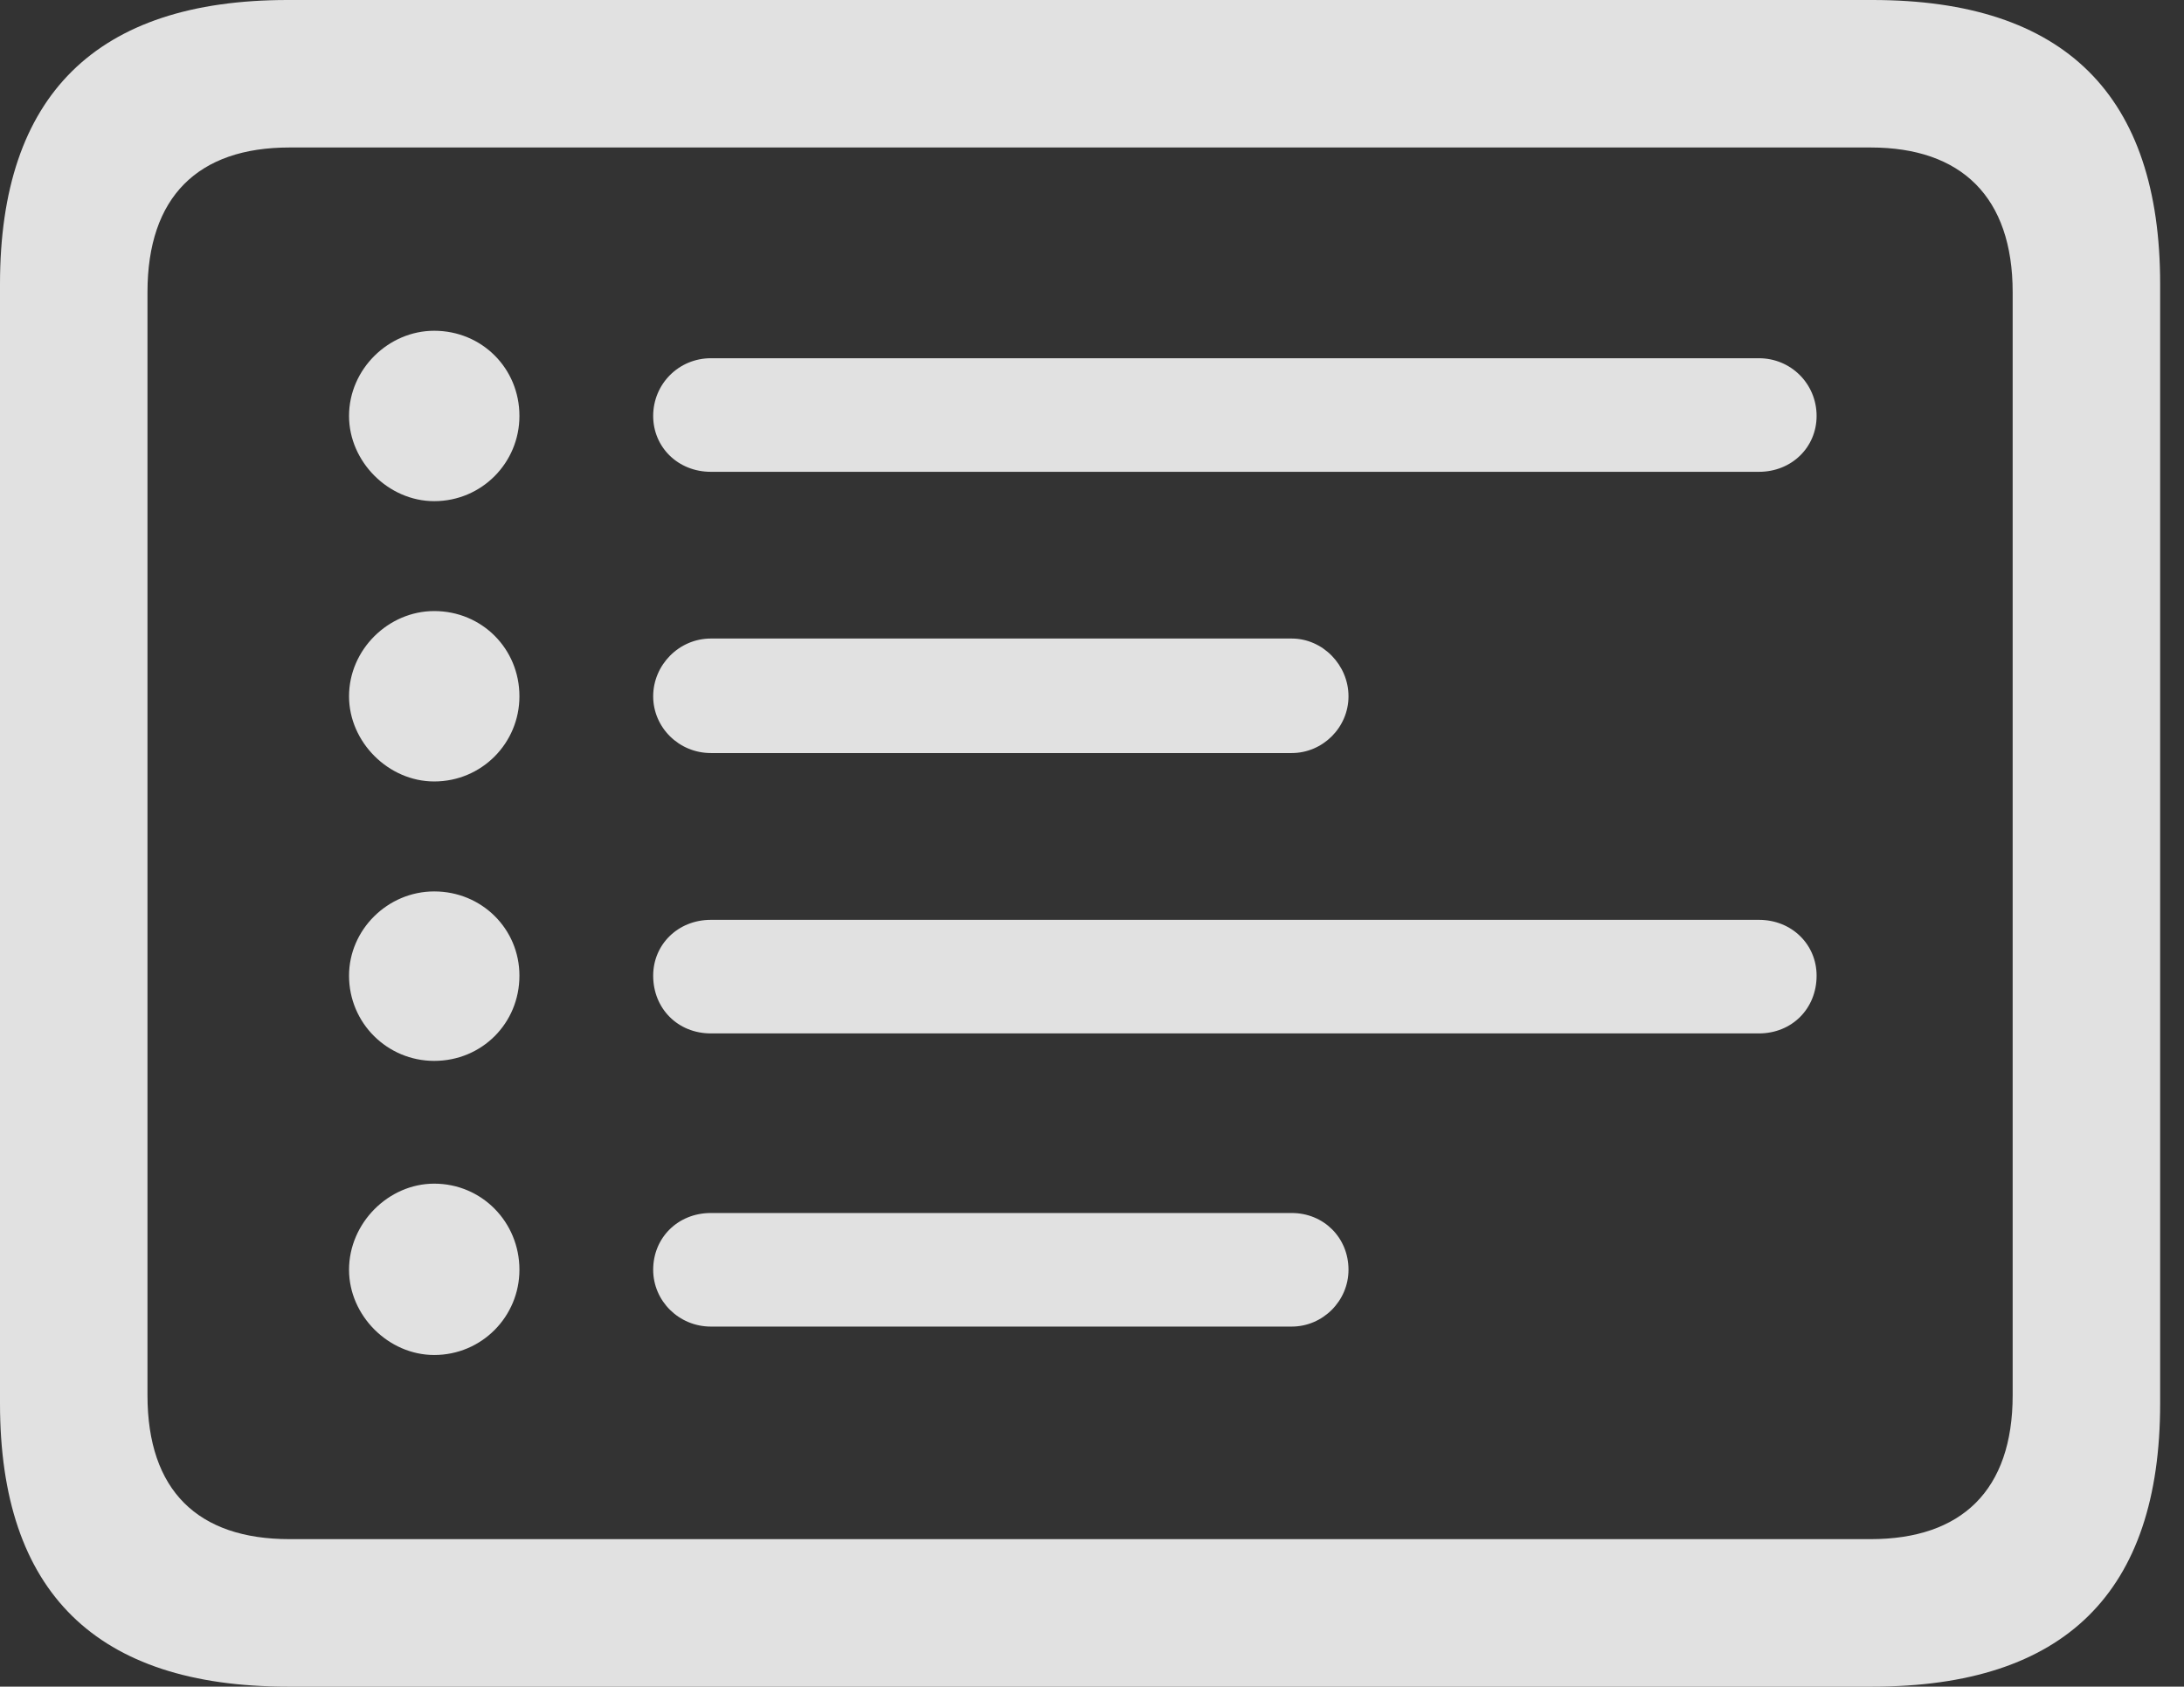 <?xml version="1.0" encoding="UTF-8"?>
<!--Generator: Apple Native CoreSVG 326-->
<!DOCTYPE svg
PUBLIC "-//W3C//DTD SVG 1.1//EN"
       "http://www.w3.org/Graphics/SVG/1.1/DTD/svg11.dtd">
<svg version="1.1" xmlns="http://www.w3.org/2000/svg" xmlns:xlink="http://www.w3.org/1999/xlink" viewBox="0 0 32.594 25.17">
 <rect x="0" y="0" width="32.594" height="25.17" fill="#333333" stroke="none"/>
 <g>
  <rect height="25.17" opacity="0" width="32.594" x="0" y="0"/>
  <path d="M4.293 25.17L27.945 25.17C30.816 25.17 32.238 23.762 32.238 20.945L32.238 4.238C32.238 1.422 30.816 0 27.945 0L4.293 0C1.436 0 0 1.422 0 4.238L0 20.945C0 23.762 1.436 25.17 4.293 25.17ZM4.32 22.969C2.953 22.969 2.201 22.244 2.201 20.822L2.201 4.361C2.201 2.939 2.953 2.201 4.32 2.201L27.918 2.201C29.271 2.201 30.037 2.939 30.037 4.361L30.037 20.822C30.037 22.244 29.271 22.969 27.918 22.969Z" fill="white" fill-opacity="0.85"/>
  <path d="M6.48 7.479C7.191 7.479 7.752 6.904 7.752 6.207C7.752 5.496 7.191 4.936 6.48 4.936C5.797 4.936 5.209 5.51 5.209 6.207C5.209 6.891 5.797 7.479 6.48 7.479ZM6.48 11.662C7.191 11.662 7.752 11.088 7.752 10.391C7.752 9.68 7.191 9.119 6.48 9.119C5.797 9.119 5.209 9.693 5.209 10.391C5.209 11.074 5.797 11.662 6.48 11.662ZM6.48 15.832C7.191 15.832 7.752 15.271 7.752 14.56C7.752 13.863 7.191 13.303 6.48 13.303C5.783 13.303 5.209 13.877 5.209 14.56C5.209 15.271 5.783 15.832 6.48 15.832ZM6.48 20.221C7.191 20.221 7.752 19.646 7.752 18.949C7.752 18.238 7.191 17.664 6.48 17.664C5.797 17.664 5.209 18.252 5.209 18.949C5.209 19.633 5.797 20.221 6.48 20.221ZM10.609 7.041L26.25 7.041C26.742 7.041 27.111 6.672 27.111 6.207C27.111 5.729 26.729 5.346 26.25 5.346L10.609 5.346C10.131 5.346 9.748 5.729 9.748 6.207C9.748 6.672 10.117 7.041 10.609 7.041ZM10.609 11.238L19.277 11.238C19.742 11.238 20.125 10.855 20.125 10.391C20.125 9.926 19.742 9.529 19.277 9.529L10.609 9.529C10.131 9.529 9.748 9.926 9.748 10.391C9.748 10.855 10.131 11.238 10.609 11.238ZM10.609 15.422L26.25 15.422C26.742 15.422 27.111 15.053 27.111 14.56C27.111 14.096 26.742 13.727 26.25 13.727L10.609 13.727C10.117 13.727 9.748 14.096 9.748 14.56C9.748 15.053 10.117 15.422 10.609 15.422ZM10.609 19.797L19.277 19.797C19.742 19.797 20.125 19.414 20.125 18.949C20.125 18.471 19.756 18.102 19.277 18.102L10.609 18.102C10.117 18.102 9.748 18.471 9.748 18.949C9.748 19.414 10.131 19.797 10.609 19.797Z" fill="white" fill-opacity="0.85"/>
 </g>
</svg>
